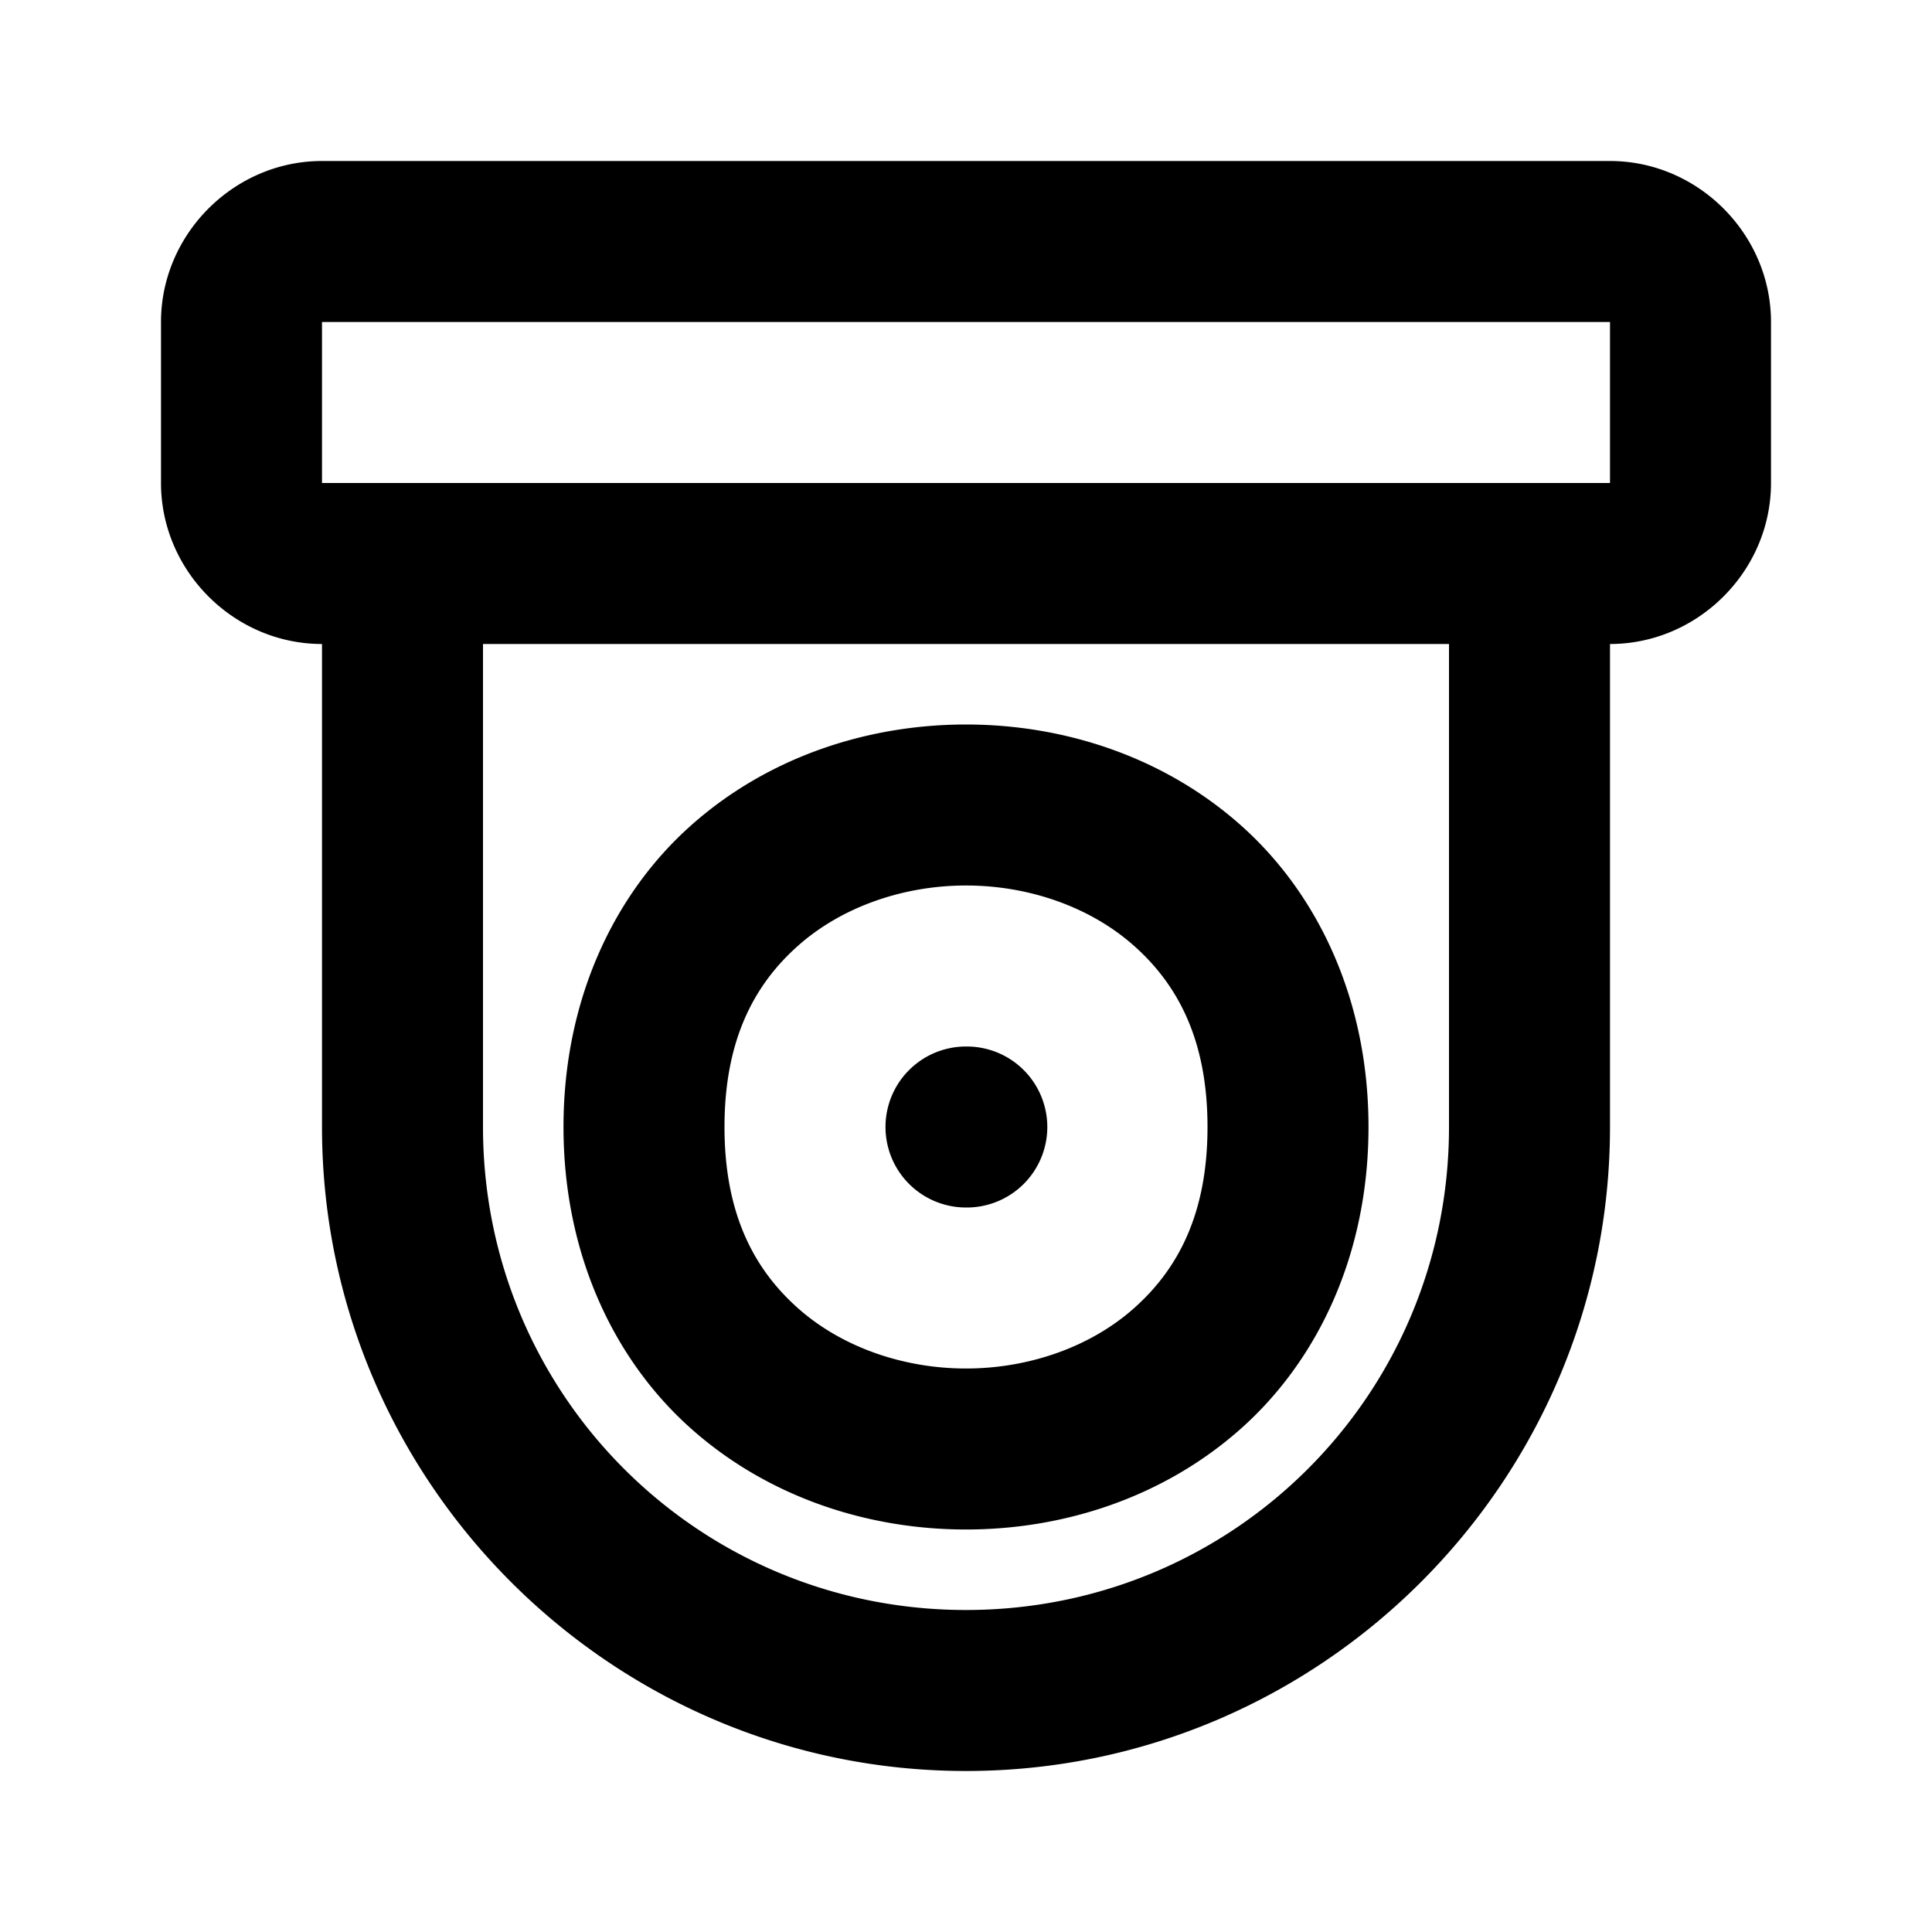 <svg xmlns="http://www.w3.org/2000/svg" width="24" height="24" viewBox="0 0 24 24"><path d="M4 2c-1.093 0-2 .907-2 2v2c0 1.093.907 2 2 2v6c0 4.406 3.594 8 8 8s8-3.594 8-8V8c1.093 0 2-.907 2-2V4c0-1.093-.907-2-2-2zm0 2h16v2H4zm2 4h12v6c0 3.326-2.674 6-6 6s-6-2.674-6-6zm6 1c-1.222 0-2.458.402-3.414 1.252S7 12.417 7 14s.63 2.898 1.586 3.748S10.778 19 12 19s2.458-.402 3.414-1.252S17 15.583 17 14s-.63-2.898-1.586-3.748S13.222 9 12 9zm0 2c.778 0 1.542.265 2.086.748S15 12.917 15 14s-.37 1.769-.914 2.252S12.778 17 12 17s-1.542-.265-2.086-.748S9 15.083 9 14s.37-1.769.914-2.252S11.222 11 12 11zm0 2a1 1 0 0 0-1 1 1 1 0 0 0 1 1h.01a1 1 0 0 0 1-1 1 1 0 0 0-1-1z"/></svg>